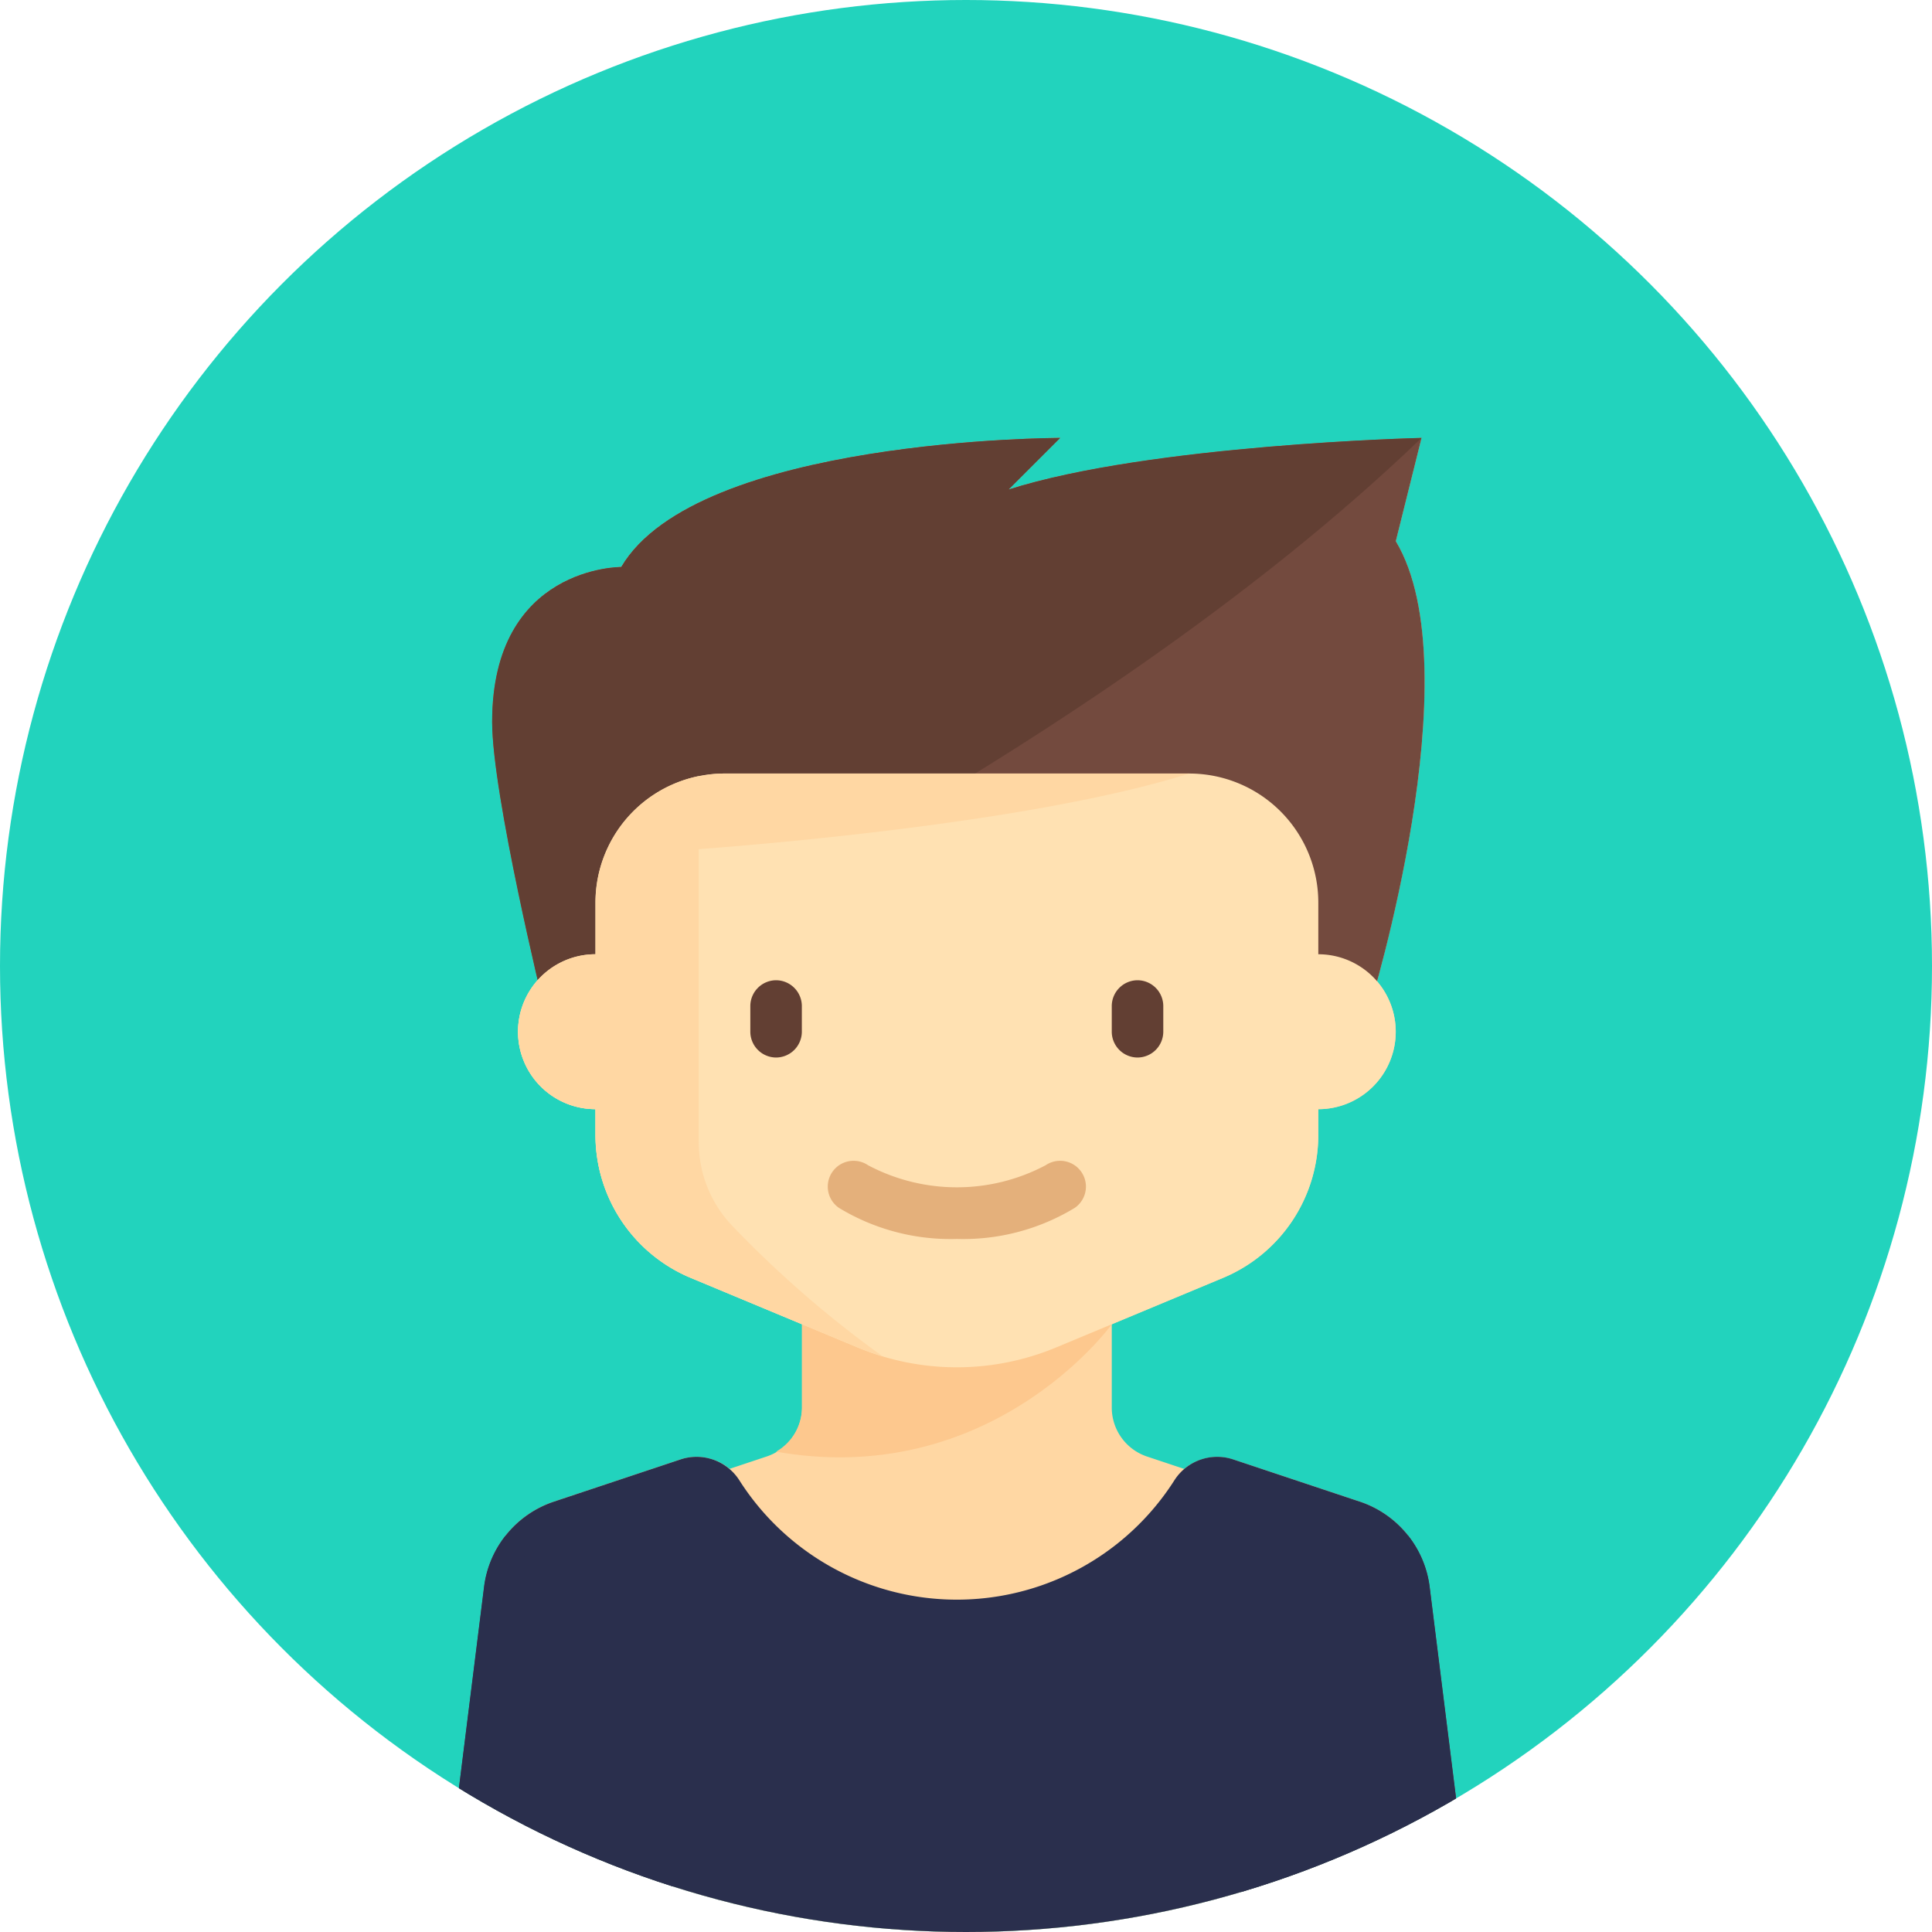<svg xmlns="http://www.w3.org/2000/svg" xmlns:xlink="http://www.w3.org/1999/xlink" width="150" height="150" viewBox="0 0 150 150">
  <defs>
    <clipPath id="clip-path">
      <circle id="Ellipse_12" data-name="Ellipse 12" cx="75" cy="75" r="75" transform="translate(441 398)" fill="#e7e9f3"/>
    </clipPath>
  </defs>
  <g id="Group_302" data-name="Group 302" transform="translate(-441 -398)">
    <circle id="Ellipse_11" data-name="Ellipse 11" cx="75" cy="75" r="75" transform="translate(441 398)" fill="#22d3bd"/>
    <g id="Mask_Group_1" data-name="Mask Group 1" clip-path="url(#clip-path)">
      <g id="boy" transform="translate(400.816 432)">
        <path id="Path_420" data-name="Path 420" d="M153.718,109.5l-2.537-20.3a8.018,8.018,0,0,0-5.42-6.612l-9.783-3.261a4.009,4.009,0,0,0-3.853.72l-2.882-.961a4.009,4.009,0,0,1-2.741-3.8V68.818l8.634-3.6a12.025,12.025,0,0,0,7.4-11.1v-2a6.012,6.012,0,0,0,4.558-9.933c1.7-6.193,6.484-25.783,1.455-34.164l2-8.018s-21.046.5-32.071,4.009L122.492,0S94.305,0,88.419,10.02l0,0S78.4,9.939,78.4,22.049c0,4.432,2.472,15.5,3.534,20.048a6.012,6.012,0,0,0,4.484,10.018v2a12.027,12.027,0,0,0,7.4,11.1l8.635,3.6v6.465a4.009,4.009,0,0,1-2.741,3.8l-2.882.961a4.009,4.009,0,0,0-3.853-.72l-9.783,3.261a8.017,8.017,0,0,0-5.42,6.612l-2.537,20.3a6.013,6.013,0,0,0,5.967,6.759h66.553A6.013,6.013,0,0,0,153.718,109.5Z" fill="#ffd7a3"/>
        <g id="Group_253" data-name="Group 253" transform="translate(100.439 68.819)">
          <path id="Path_421" data-name="Path 421" d="M202.045,274.667H177.992v6.465a3.973,3.973,0,0,1-2.009,3.422C192.794,287.5,202.045,274.667,202.045,274.667Z" transform="translate(-175.983 -274.667)" fill="#fdc88e"/>
        </g>
        <g id="Group_254" data-name="Group 254" transform="translate(78.395)">
          <path id="Path_422" data-name="Path 422" d="M92.009,44.1S88,27.693,88,22.049c0-12.11,10.022-12.027,10.022-12.027l0,0C103.91,0,132.1,0,132.1,0l-4.009,4.009C139.113.5,160.159,0,160.159,0l-2,8.018c6.013,10.022-2,36.08-2,36.08Z" transform="translate(-88 0)" fill="#734a3e"/>
        </g>
        <g id="Group_255" data-name="Group 255" transform="translate(78.395)">
          <path id="Path_423" data-name="Path 423" d="M132.1,0S103.91,0,98.024,10.02l0,0S88,9.939,88,22.049C88,27.693,92.009,44.1,92.009,44.1S133.684,25.473,160.159,0c0,0-21.046.5-32.071,4.009Z" transform="translate(-88)" fill="#623f33"/>
        </g>
        <path id="Path_424" data-name="Path 424" d="M158.137,118.031v-4.009A10.022,10.022,0,0,0,148.115,104h-36.08a10.022,10.022,0,0,0-10.022,10.022v4.009a6.013,6.013,0,0,0,0,12.027v2a12.027,12.027,0,0,0,7.4,11.1l12.951,5.4a20.043,20.043,0,0,0,7.71,1.542h0a20.046,20.046,0,0,0,7.709-1.542l12.952-5.4a12.026,12.026,0,0,0,7.4-11.1v-2a6.013,6.013,0,1,0,0-12.027Z" transform="translate(-15.6 -77.943)" fill="#ffe1b2"/>
        <g id="Group_256" data-name="Group 256" transform="translate(98.439 42.093)">
          <path id="Path_425" data-name="Path 425" d="M170,174.013h0a2.01,2.01,0,0,1-2-2v-2a2.01,2.01,0,0,1,2-2h0a2.01,2.01,0,0,1,2,2v2A2.01,2.01,0,0,1,170,174.013Z" transform="translate(-168 -168)" fill="#623f33"/>
        </g>
        <g id="Group_257" data-name="Group 257" transform="translate(126.501 42.093)">
          <path id="Path_426" data-name="Path 426" d="M282,174.013h0a2.01,2.01,0,0,1-2-2v-2a2.01,2.01,0,0,1,2-2h0a2.01,2.01,0,0,1,2,2v2A2.01,2.01,0,0,1,282,174.013Z" transform="translate(-280 -168)" fill="#623f33"/>
        </g>
        <g id="Group_259" data-name="Group 259" transform="translate(104.452 56.123)">
          <g id="Group_258" data-name="Group 258">
            <path id="Path_427" data-name="Path 427" d="M202.021,230.067a16.7,16.7,0,0,1-9.145-2.407,2,2,0,1,1,2.255-3.314,14.723,14.723,0,0,0,13.78,0,2,2,0,0,1,2.255,3.314A16.7,16.7,0,0,1,202.021,230.067Z" transform="translate(-191.999 -223.998)" fill="#e4b07b"/>
          </g>
        </g>
        <g id="Group_260" data-name="Group 260" transform="translate(75.184 79.117)">
          <path id="Path_428" data-name="Path 428" d="M153.718,346.15l-2.537-20.3a8.018,8.018,0,0,0-5.42-6.612l-9.783-3.261a3.944,3.944,0,0,0-4.583,1.555,20.022,20.022,0,0,1-33.84,0,3.944,3.944,0,0,0-4.583-1.555l-9.783,3.261a8.017,8.017,0,0,0-5.42,6.612l-2.537,20.3a6.013,6.013,0,0,0,5.967,6.759h66.553A6.013,6.013,0,0,0,153.718,346.15Z" transform="translate(-75.184 -315.769)" fill="#2a2f4d"/>
        </g>
        <g id="Group_261" data-name="Group 261" transform="translate(75.184 85.23)">
          <path id="Path_429" data-name="Path 429" d="M79.439,340.168a8,8,0,0,0-1.671,3.969l-2.537,20.3a6.013,6.013,0,0,0,5.967,6.759H92.426V358.149a8.018,8.018,0,0,0-1.958-5.25Z" transform="translate(-75.184 -340.168)" fill="#2a2f4d"/>
        </g>
        <g id="Group_262" data-name="Group 262" transform="translate(136.523 85.23)">
          <path id="Path_430" data-name="Path 430" d="M332.987,340.168a8,8,0,0,1,1.671,3.969l2.537,20.3a6.013,6.013,0,0,1-5.967,6.759H320V358.149a8.019,8.019,0,0,1,1.958-5.25Z" transform="translate(-320 -340.168)" fill="#2a2f4d"/>
        </g>
        <path id="Path_431" data-name="Path 431" d="M112.535,139.008a9.4,9.4,0,0,1-2.5-6.42V109.872c6.38-.478,26.494-2.218,38.084-5.872h-36.08a9.422,9.422,0,0,0-2,.221V104.2a10.025,10.025,0,0,0-8.018,9.82v4.009a6.013,6.013,0,0,0,0,12.027v2a12.026,12.026,0,0,0,7.4,11.1l12.951,5.4a20.09,20.09,0,0,0,1.936.689A83.669,83.669,0,0,1,112.535,139.008Z" transform="translate(-15.6 -77.943)" fill="#ffd7a3"/>
      </g>
    </g>
  </g>
</svg>
